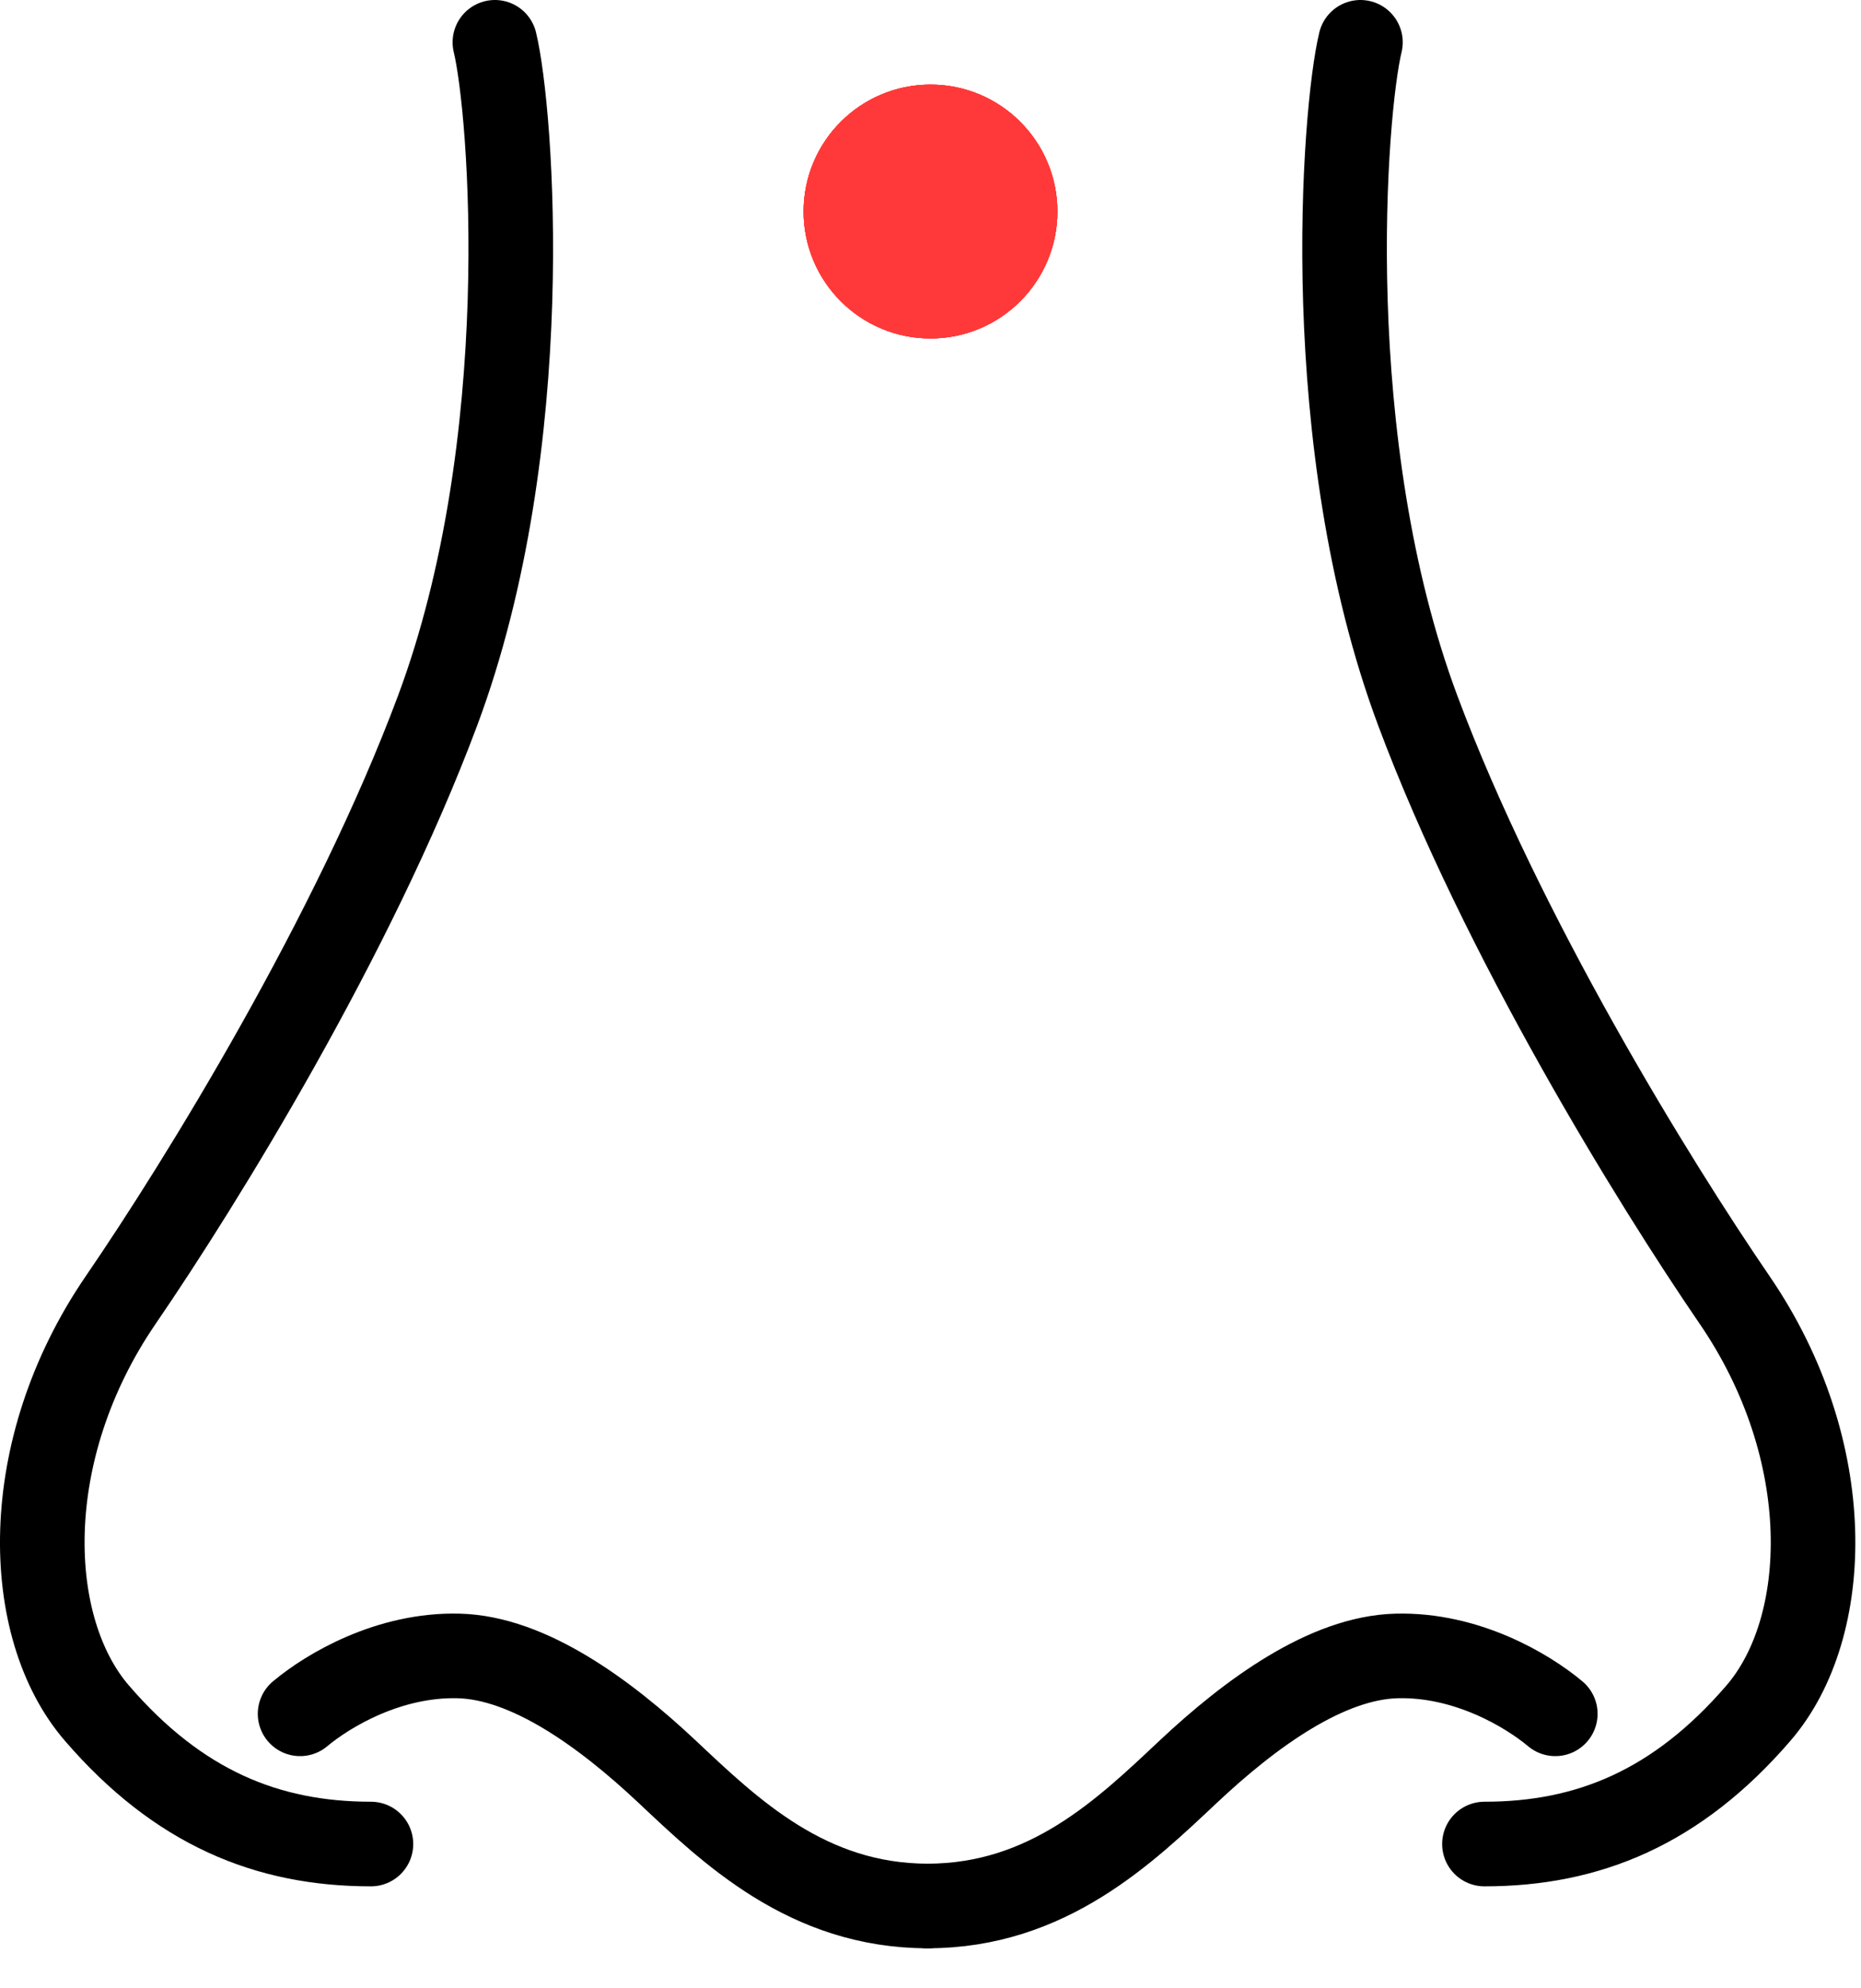 <svg width="44" height="47" viewBox="0 0 44 47" fill="none" xmlns="http://www.w3.org/2000/svg">
<g id="Group 3395">
<g id="Group">
<path id="Vector" d="M11.701 1C12.094 2.621 12.708 10.477 10.345 16.801C8.363 22.107 4.763 27.942 2.86 30.72C0.414 34.287 0.546 38.475 2.292 40.496C4.217 42.728 6.32 43.589 8.77 43.589" stroke="black" stroke-width="2" stroke-linecap="round" stroke-linejoin="round"/>
<path id="Vector_2" d="M7.095 40.511C7.774 39.943 9.206 39.1 10.848 39.143C12.491 39.186 14.283 40.479 15.772 41.878C17.261 43.278 19.089 45.053 21.935 45.053" stroke="black" stroke-width="2" stroke-linecap="round" stroke-linejoin="round"/>
<path id="Vector_3" d="M32.165 1C31.772 2.621 31.158 10.477 33.522 16.801C35.504 22.107 39.103 27.942 41.006 30.72C43.452 34.287 43.32 38.475 41.574 40.496C39.65 42.728 37.546 43.589 35.097 43.589" stroke="black" stroke-width="2" stroke-linecap="round" stroke-linejoin="round"/>
<path id="Vector_4" d="M36.772 40.511C36.093 39.943 34.661 39.1 33.019 39.143C31.376 39.186 29.584 40.479 28.095 41.878C26.606 43.278 24.777 45.053 21.932 45.053" stroke="black" stroke-width="2" stroke-linecap="round" stroke-linejoin="round"/>
<g id="Ellipse 11">
<circle cx="22" cy="5" r="3" fill="#FF3939"/>
<circle cx="22" cy="5" r="3" fill="#FF3939"/>
<circle cx="22" cy="5" r="3" fill="#FF3939"/>
<circle cx="22" cy="5" r="3" fill="#FF3939"/>
</g>
</g>
</g>
</svg>
